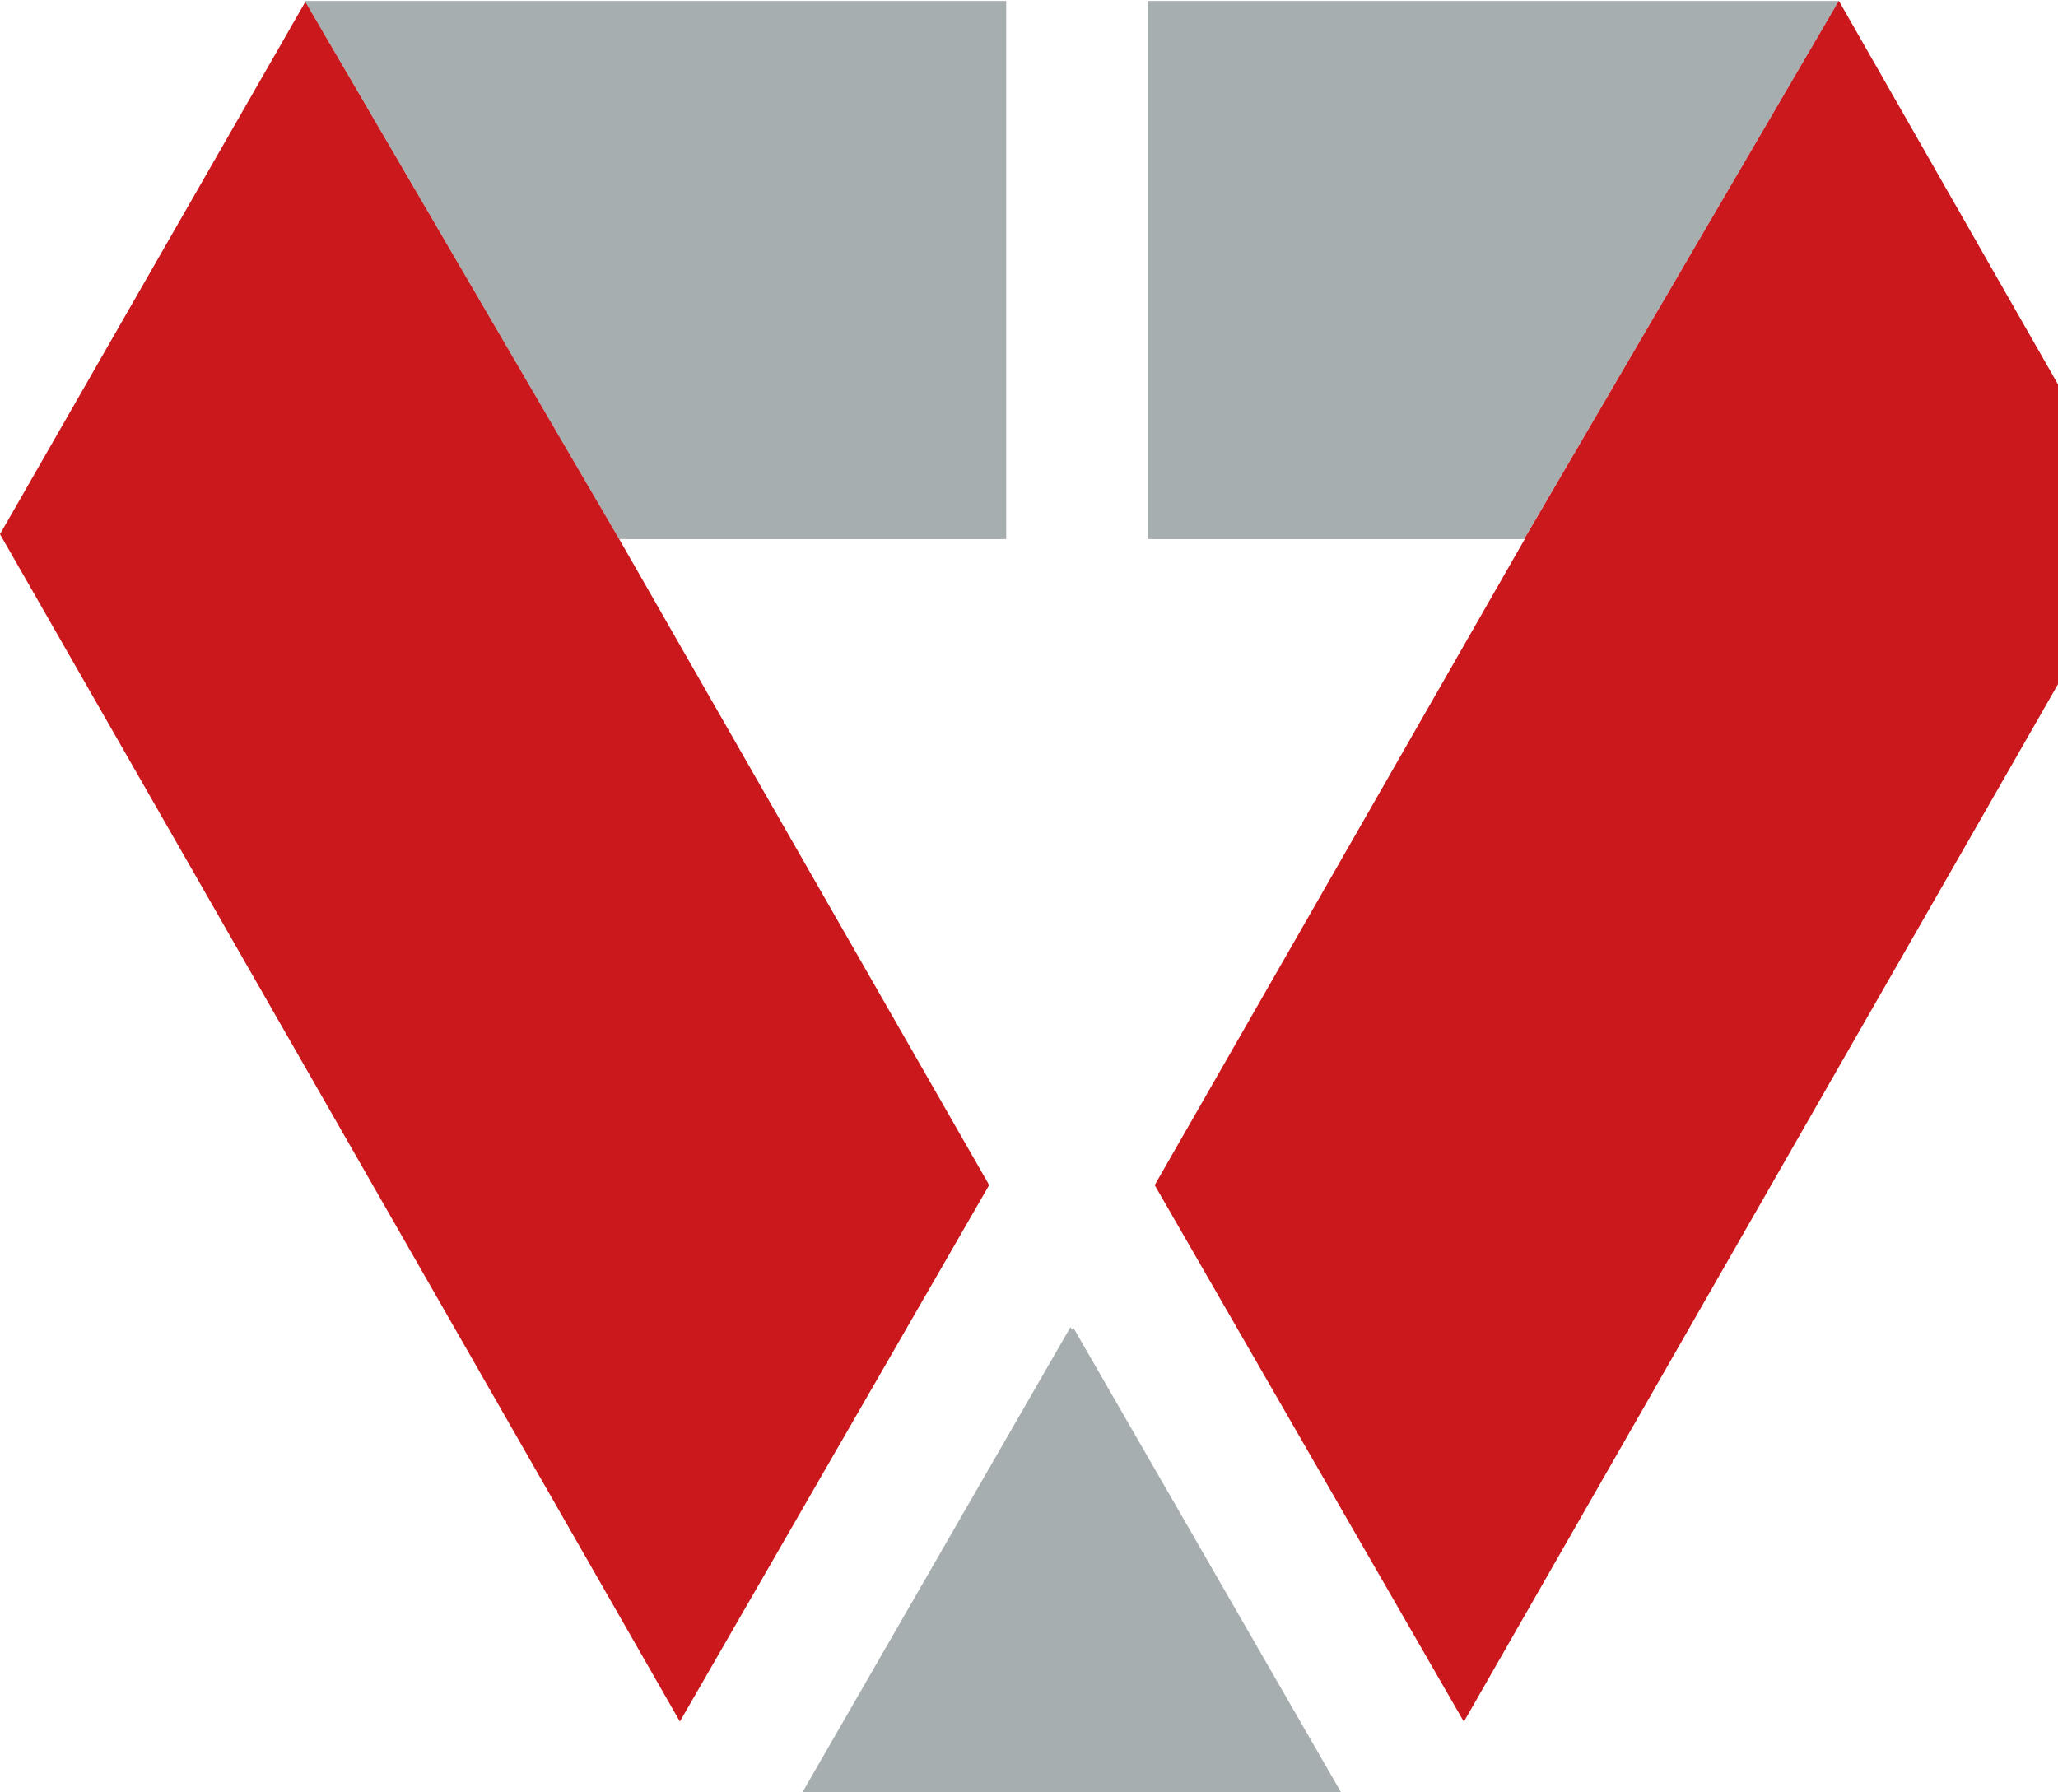 <svg width="480" height="418" viewBox="0 0 480 418" fill="none" xmlns="http://www.w3.org/2000/svg">
<path d="M428.911 0.224H428.859L355.495 125.746H355.626C322.567 183.512 299.106 224.465 269.316 276.434L341.424 401.586L499.999 124.665L428.911 0.224Z" fill="#CB181D"/>
<path d="M144.425 125.756L71.219 0.419L0 124.596L158.575 401.544L230.709 276.418C200.945 224.423 177.458 183.47 144.425 125.756Z" fill="#CB181D"/>
<path d="M250.005 310.171C249.874 309.961 249.795 309.776 249.665 309.565L177.557 434.717L177.714 434.955H322.296L322.426 434.796L250.318 309.644C250.214 309.829 250.135 310.013 250.005 310.171Z" fill="#05171D" fill-opacity="0.35"/>
<path d="M144.428 125.741H234.687V0.22H71.117L144.428 125.741ZM267.668 0.22V125.741H355.469L428.858 0.22H267.668Z" fill="#05171D" fill-opacity="0.35"/>
</svg>
